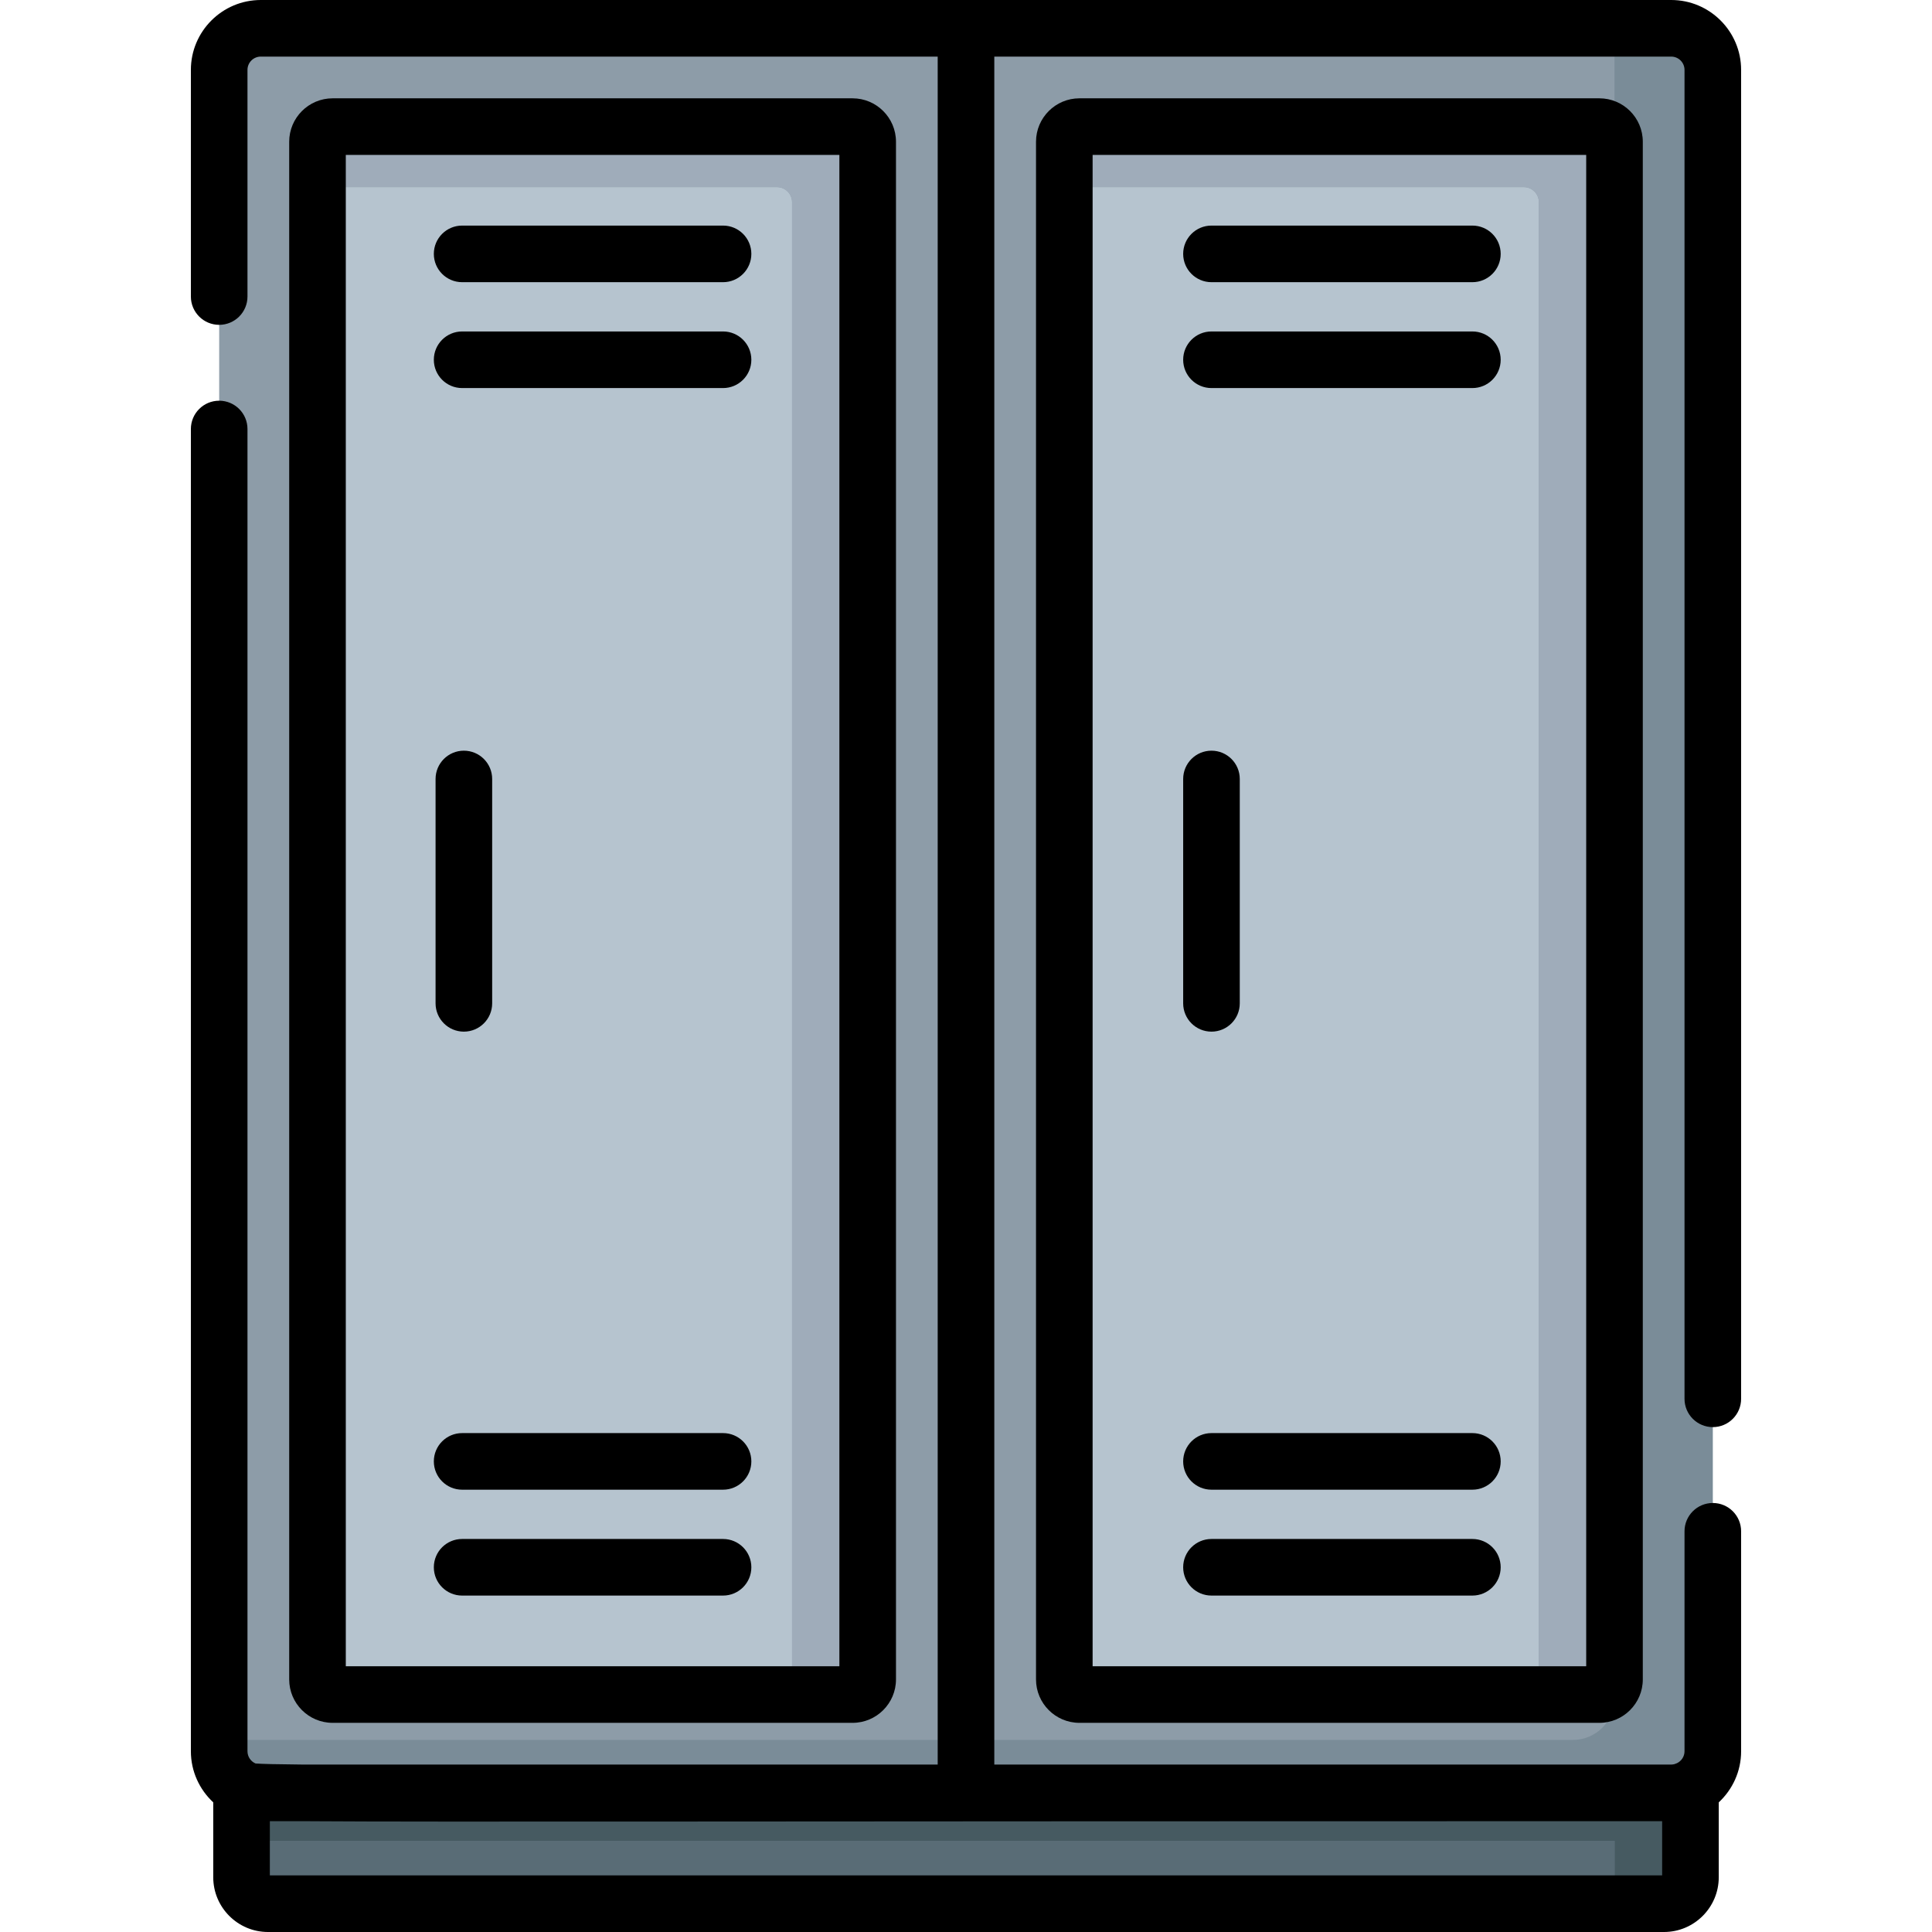 <svg id="Capa_1" enable-background="new 0 0 512 512" height="512" viewBox="0 0 512 512" width="512" xmlns="http://www.w3.org/2000/svg"><g><g><path d="m64.013 481.827v15.658c0 3.874 3.141 7.015 7.015 7.015h360.926c0-2.583 0-20.031 0-22.672-4.773-.001-364.982-.001-367.941-.001z" fill="#596c76"/><path d="m64.013 445.752v42.088h363.933v16.66h13.027c3.874 0 7.015-3.141 7.015-7.015v-51.733z" fill="#465a61"/><path d="m69.109 7.5c-6.088 0-11.023 4.936-11.023 11.023v446.582h197.914c0-66.931 0-390.361 0-457.605z" fill="#8d9ca8"/><path d="m256 7.5v457.605h164.845c6.088 0 11.023-4.936 11.023-11.023 0-2.225 0-414.636 0-446.582-7.864 0-166.178 0-175.868 0z" fill="#8d9ca8"/><path d="m442.891 7.5h-15.031v442.574c0 6.087-4.935 11.023-11.023 11.023-36.586 0-324.879 0-358.751 0v3.006c0 6.087 4.935 11.023 11.023 11.023h373.782c6.088 0 11.023-4.936 11.023-11.023 0-6.371 0-439.209 0-445.58 0-6.087-4.935-11.023-11.023-11.023z" fill="#7a8c98"/><path d="m205.895 49.588h-121.755v395.475c0 2.214 1.795 4.008 4.008 4.008h121.755v-395.475c.001-2.213-1.794-4.008-4.008-4.008z" fill="#b6c4cf"/><path d="m403.809 49.588h-121.754v395.475c0 2.214 1.795 4.008 4.008 4.008h121.755v-395.475c0-2.213-1.795-4.008-4.009-4.008z" fill="#b6c4cf"/><g fill="#9facba"><path d="m225.937 33.555h-137.788c-2.214 0-4.008 1.795-4.008 4.008v12.025h121.755c2.214 0 4.008 1.795 4.008 4.008v395.475h16.034c2.214 0 4.008-1.795 4.008-4.008v-407.5c-.001-2.214-1.795-4.008-4.009-4.008z"/><path d="m423.851 33.555h-137.788c-2.214 0-4.008 1.795-4.008 4.008v12.025h121.755c2.214 0 4.008 1.795 4.008 4.008v395.475h16.034c2.214 0 4.008-1.795 4.008-4.008v-407.5c0-2.214-1.795-4.008-4.009-4.008z"/></g></g><g><path d="m225.937 456.571c6.346 0 11.508-5.163 11.508-11.508v-407.5c0-6.346-5.163-11.508-11.508-11.508h-137.788c-6.346 0-11.509 5.163-11.509 11.508v407.5c0 6.346 5.163 11.508 11.509 11.508zm-134.297-415.516h130.805v400.517h-130.805z"/><path d="m453.914 378.201c4.143 0 7.5-3.358 7.5-7.5v-352.178c0-10.213-8.31-18.523-18.523-18.523-10.545 0-363.238 0-373.782 0-10.213 0-18.523 8.31-18.523 18.523v60.062c0 4.142 3.358 7.5 7.5 7.5s7.5-3.358 7.5-7.5v-60.062c0-1.942 1.581-3.523 3.523-3.523h179.391v452.626c-8.416 0 .141 0-168.307 0-6.979-.062-10.721-.153-12.467-.284-1.257-.539-2.14-1.787-2.14-3.239v-350.411c0-4.142-3.358-7.5-7.5-7.5s-7.5 3.358-7.5 7.5v350.411c0 5.347 2.291 10.157 5.927 13.542v19.841c0 8.003 6.511 14.515 14.515 14.515h369.945c8.004 0 14.515-6.511 14.515-14.515v-19.841c3.636-3.384 5.927-8.195 5.927-13.542v-58.294c0-4.142-3.357-7.5-7.5-7.5s-7.5 3.358-7.5 7.5v58.294c0 1.389-.815 2.581-1.985 3.154-.184.09-.373.159-.566.215-.064.018-.124.044-.189.059-.256.059-.517.095-.783.095h-179.392c0-18.872 0-433.041 0-452.626h179.391c1.942 0 3.523 1.581 3.523 3.523v352.178c0 4.142 3.357 7.5 7.5 7.5zm-13.427 118.799h-368.974v-14.374h8.993c.814.006 1.651.013 2.539.019 31.456.228 119.214-.018 357.442-.019z"/><path d="m286.062 26.055c-6.346 0-11.508 5.163-11.508 11.508v407.5c0 6.346 5.162 11.508 11.508 11.508h137.789c6.346 0 11.508-5.163 11.508-11.508v-407.5c0-6.346-5.162-11.508-11.508-11.508zm134.297 415.516h-130.804v-400.516h130.805v400.516z"/><path d="m321.053 74.782h69.145c4.143 0 7.5-3.358 7.5-7.5s-3.357-7.5-7.5-7.5h-69.145c-4.143 0-7.5 3.358-7.5 7.5s3.357 7.5 7.5 7.5z"/><path d="m321.053 102.841h69.145c4.143 0 7.5-3.358 7.5-7.5s-3.357-7.5-7.5-7.5h-69.145c-4.143 0-7.5 3.358-7.5 7.5s3.357 7.5 7.5 7.5z"/><path d="m321.053 394.785h69.145c4.143 0 7.5-3.358 7.5-7.5s-3.357-7.5-7.5-7.5h-69.145c-4.143 0-7.5 3.358-7.5 7.5s3.357 7.5 7.5 7.5z"/><path d="m321.053 422.844h69.145c4.143 0 7.5-3.358 7.5-7.5s-3.357-7.5-7.5-7.5h-69.145c-4.143 0-7.5 3.358-7.5 7.5s3.357 7.5 7.5 7.5z"/><path d="m191.615 59.782h-69.145c-4.142 0-7.5 3.358-7.5 7.5s3.358 7.5 7.5 7.5h69.145c4.142 0 7.5-3.358 7.5-7.5s-3.358-7.5-7.5-7.5z"/><path d="m191.615 87.841h-69.145c-4.142 0-7.5 3.358-7.5 7.5s3.358 7.5 7.5 7.5h69.145c4.142 0 7.5-3.358 7.5-7.5s-3.358-7.5-7.5-7.5z"/><path d="m191.615 379.785h-69.145c-4.142 0-7.5 3.358-7.5 7.5s3.358 7.5 7.5 7.5h69.145c4.142 0 7.5-3.358 7.5-7.5s-3.358-7.5-7.5-7.5z"/><path d="m191.615 407.844h-69.145c-4.142 0-7.5 3.358-7.5 7.5s3.358 7.5 7.5 7.5h69.145c4.142 0 7.5-3.358 7.5-7.5s-3.358-7.5-7.5-7.5z"/><path d="m122.93 273.396c4.142 0 7.5-3.358 7.5-7.5v-59.458c0-4.142-3.358-7.5-7.5-7.5s-7.5 3.358-7.5 7.5v59.458c0 4.142 3.358 7.5 7.5 7.5z"/><path d="m321.053 273.396c4.143 0 7.5-3.358 7.5-7.5v-59.458c0-4.142-3.357-7.5-7.5-7.5s-7.5 3.358-7.5 7.5v59.458c0 4.142 3.357 7.5 7.5 7.5z"/></g></g></svg>